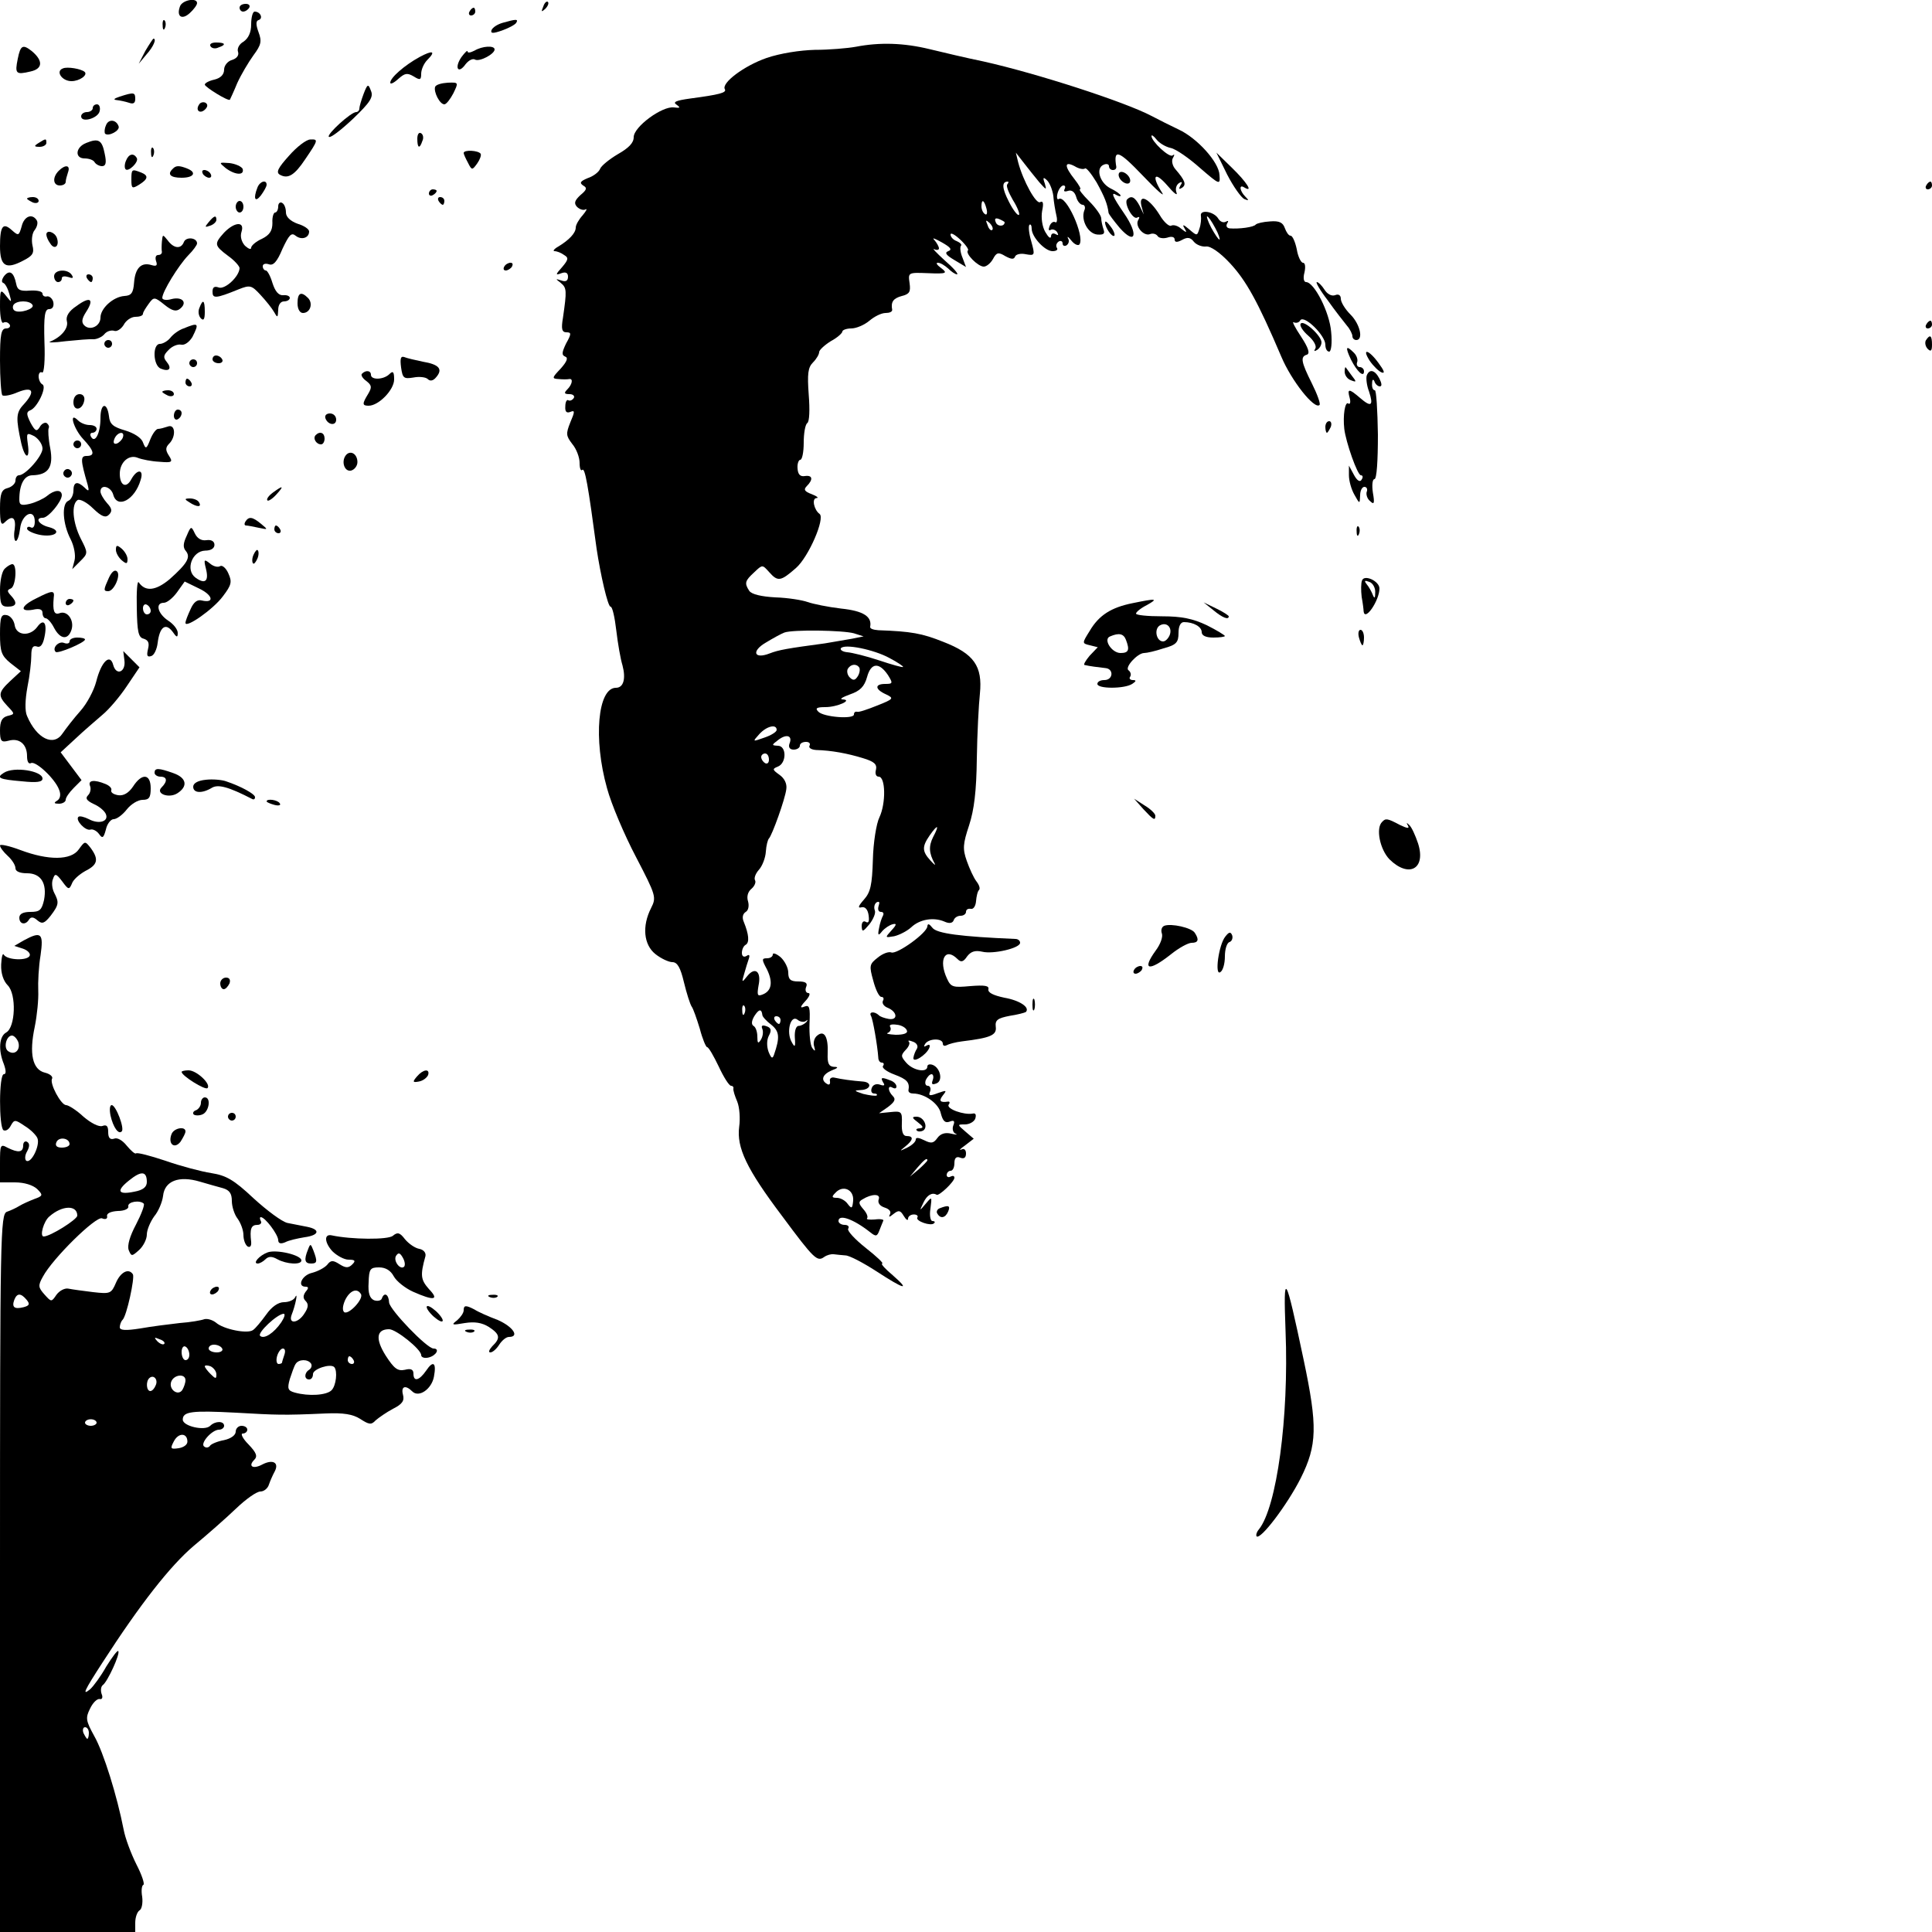 <?xml version="1.0" standalone="no"?>
<!DOCTYPE svg PUBLIC "-//W3C//DTD SVG 20010904//EN"
 "http://www.w3.org/TR/2001/REC-SVG-20010904/DTD/svg10.dtd">
<svg version="1.0" xmlns="http://www.w3.org/2000/svg"
 width="500pt" height="500pt" viewBox="0 0 500 500"
 preserveAspectRatio="xMidYMid meet">
<g transform="translate(0,500) scale(0.1,-0.1)"
fill="#000000" stroke="none">
<path d="M466 4984 c-10 -26 4 -37 25 -18 10 9 19 21 19 26 0 15 -38 8 -44 -8z"/>
<path d="M1406 4983 c-6 -14 -5 -15 5 -6 7 7 10 15 7 18 -3 3 -9 -2 -12 -12z"/>
<path d="M620 4980 c0 -5 4 -10 9 -10 6 0 13 5 16 10 3 6 -1 10 -9 10 -9 0
-16 -4 -16 -10z"/>
<path d="M1215 4970 c-3 -5 -1 -10 4 -10 6 0 11 5 11 10 0 6 -2 10 -4 10 -3 0
-8 -4 -11 -10z"/>
<path d="M650 4937 c0 -21 -7 -36 -20 -45 -11 -6 -17 -18 -14 -26 3 -9 -3 -17
-15 -21 -12 -3 -21 -15 -21 -25 0 -13 -9 -22 -25 -26 -14 -3 -25 -9 -25 -13 0
-6 61 -44 65 -39 1 2 10 21 19 43 10 22 29 54 42 72 20 27 22 36 13 60 -7 19
-7 29 0 31 13 4 5 22 -10 22 -5 0 -9 -15 -9 -33z"/>
<path d="M421 4934 c0 -11 3 -14 6 -6 3 7 2 16 -1 19 -3 4 -6 -2 -5 -13z"/>
<path d="M1301 4941 c-14 -4 -26 -12 -29 -19 -3 -9 4 -9 27 -1 17 6 34 15 37
20 6 10 0 10 -35 0z"/>
<path d="M376 4868 l-17 -33 20 24 c18 20 27 41 18 41 -1 0 -11 -15 -21 -32z"/>
<path d="M545 4880 c3 -5 12 -7 20 -3 21 7 19 13 -6 13 -11 0 -18 -4 -14 -10z"/>
<path d="M2215 4879 c-22 -4 -70 -8 -106 -8 -39 -1 -90 -9 -125 -21 -58 -20
-118 -65 -108 -81 5 -9 -15 -14 -90 -24 -36 -5 -46 -9 -35 -16 11 -8 9 -9 -7
-7 -30 4 -104 -50 -104 -77 0 -15 -13 -28 -41 -44 -22 -13 -43 -30 -46 -38 -3
-8 -17 -19 -32 -24 -19 -8 -22 -12 -12 -19 11 -6 10 -11 -7 -25 -15 -14 -17
-21 -9 -30 7 -7 17 -10 22 -7 6 3 2 -4 -7 -15 -10 -11 -18 -25 -18 -32 0 -14
-17 -32 -45 -49 -11 -6 -15 -12 -10 -12 6 0 17 -4 25 -10 12 -7 11 -12 -5 -31
-18 -20 -18 -22 -2 -16 11 4 17 1 17 -9 0 -11 -6 -14 -17 -10 -16 5 -16 5 -2
-6 16 -13 16 -20 6 -90 -5 -29 -3 -38 9 -38 13 0 13 -4 -1 -29 -11 -23 -12
-30 -2 -34 8 -3 4 -13 -12 -31 -23 -24 -23 -26 -5 -27 10 -1 22 -1 27 0 11 2
8 -14 -5 -27 -9 -9 -8 -12 6 -12 9 0 14 -5 11 -10 -4 -6 -10 -8 -14 -6 -4 3
-8 -4 -8 -16 -1 -13 3 -18 13 -14 12 5 12 1 0 -27 -12 -30 -11 -35 5 -56 11
-13 19 -35 19 -49 0 -14 3 -22 7 -18 7 6 15 -40 37 -204 10 -67 29 -150 36
-150 5 0 11 -28 15 -62 4 -34 11 -74 16 -90 9 -34 3 -58 -17 -58 -47 0 -59
-132 -23 -260 11 -41 45 -121 75 -178 52 -100 53 -104 39 -132 -24 -47 -19
-95 11 -119 15 -12 35 -21 44 -21 13 0 21 -14 30 -52 7 -29 16 -57 20 -63 4
-5 13 -31 21 -57 7 -27 16 -48 19 -48 4 0 17 -23 30 -50 13 -28 27 -50 32 -50
4 0 7 -3 6 -7 -1 -5 4 -20 10 -34 6 -15 8 -44 5 -65 -7 -54 19 -109 111 -231
83 -112 91 -119 109 -106 7 5 18 8 25 7 6 -1 20 -2 30 -3 10 0 46 -19 80 -41
72 -47 90 -52 42 -10 -19 16 -31 29 -27 30 5 0 -14 18 -42 40 -29 23 -49 45
-46 50 4 6 -1 10 -9 10 -9 0 -16 5 -16 10 0 19 39 5 82 -29 15 -12 18 -11 24
5 4 11 9 22 10 25 2 3 -8 5 -22 3 -14 -1 -23 0 -20 3 3 4 -1 14 -10 24 -12 14
-13 19 -2 25 24 15 48 15 42 0 -3 -9 3 -17 15 -21 13 -4 18 -11 14 -18 -4 -8
-1 -7 9 1 14 11 18 10 27 -5 6 -10 11 -13 11 -7 0 6 7 11 15 11 8 0 12 -4 9
-8 -5 -9 35 -23 43 -15 4 3 2 6 -4 6 -5 0 -8 15 -5 32 4 32 4 32 -12 13 -17
-20 -17 -20 -6 3 9 19 22 27 34 20 6 -4 46 34 46 44 0 5 -4 6 -10 3 -5 -3 -10
-1 -10 4 0 6 5 11 10 11 6 0 10 9 10 20 0 13 5 18 15 14 10 -4 15 0 15 11 0 9
-5 14 -12 10 -7 -3 -3 2 10 11 l22 17 -21 18 c-22 19 -22 19 -2 19 12 0 24 7
27 15 3 10 1 15 -7 13 -22 -4 -68 12 -62 23 4 5 3 9 -2 8 -20 -3 -24 2 -13 16
11 14 10 14 -13 6 -21 -8 -25 -7 -20 4 3 8 0 15 -6 15 -6 0 -8 7 -5 15 4 8 10
15 15 15 4 0 6 -7 3 -15 -4 -11 -2 -13 9 -9 18 6 11 40 -9 48 -8 3 -14 1 -14
-4 0 -17 -36 -11 -54 9 -15 17 -15 20 -2 34 8 8 12 18 8 21 -3 4 1 4 11 0 9
-3 14 -11 10 -18 -4 -6 -8 -16 -9 -23 -3 -16 33 6 41 25 3 8 0 10 -7 6 -7 -4
-8 -3 -4 4 9 15 46 16 46 1 0 -5 4 -7 10 -4 5 3 23 8 40 10 74 9 90 16 87 38
-2 17 5 22 36 28 20 3 39 8 42 10 11 12 -16 30 -56 37 -28 6 -43 13 -41 22 2
9 -9 11 -47 8 -44 -4 -50 -3 -60 19 -23 49 -5 83 27 51 9 -9 15 -8 25 7 10 13
21 16 39 12 28 -7 98 9 98 23 0 6 -6 10 -12 10 -141 6 -204 14 -215 29 -8 10
-12 12 -13 4 0 -17 -78 -73 -93 -68 -7 3 -23 -3 -35 -13 -22 -17 -23 -21 -12
-60 6 -23 15 -42 21 -42 6 0 7 -5 4 -10 -3 -6 2 -14 12 -18 25 -10 28 -33 3
-29 -11 2 -23 6 -26 10 -11 10 -26 9 -20 -2 5 -8 17 -78 19 -108 0 -7 4 -13 9
-13 5 0 7 -4 3 -9 -3 -5 11 -15 30 -22 32 -12 40 -20 36 -41 0 -5 5 -8 12 -8
30 0 67 -26 72 -52 5 -19 11 -25 22 -21 12 5 15 2 10 -10 -3 -8 -1 -18 6 -21
7 -3 2 -3 -11 0 -16 4 -28 0 -36 -11 -10 -14 -16 -15 -34 -6 -14 7 -22 8 -22
2 0 -6 -10 -15 -22 -21 -21 -10 -21 -10 -5 3 21 17 22 27 3 27 -9 0 -13 11
-12 33 1 30 -1 32 -29 29 l-30 -3 23 16 c17 13 21 20 13 28 -14 14 -14 30 -1
22 6 -3 10 -2 10 3 0 6 -7 13 -16 16 -23 9 -26 8 -18 -6 5 -7 2 -9 -9 -5 -9 3
-18 0 -21 -9 -3 -8 0 -14 6 -14 6 0 9 -2 7 -5 -3 -2 -18 0 -35 4 -24 8 -25 9
-6 10 26 1 30 20 5 22 -27 2 -56 6 -73 10 -8 2 -14 -2 -12 -9 1 -8 -2 -11 -8
-7 -17 10 -11 25 13 35 16 6 18 9 5 9 -13 1 -17 9 -16 34 2 44 -9 62 -27 47
-8 -6 -11 -19 -8 -28 4 -13 2 -14 -5 -4 -5 7 -8 36 -7 63 2 42 0 49 -13 44
-12 -5 -12 -1 3 15 10 11 13 20 7 20 -6 0 -9 7 -6 15 5 11 -1 15 -20 15 -20 0
-26 5 -26 23 0 12 -9 30 -20 40 -11 9 -20 12 -20 7 0 -6 -7 -10 -15 -10 -14 0
-14 -3 0 -29 16 -33 12 -56 -12 -65 -13 -5 -14 -1 -10 23 8 37 -9 50 -29 25
-14 -18 -15 -17 -8 6 4 14 9 31 12 39 3 9 1 12 -6 7 -7 -4 -12 -1 -12 8 0 8 4
18 10 21 10 6 8 27 -5 59 -5 11 -3 21 5 26 7 4 9 16 6 27 -4 12 -1 25 9 33 8
7 12 17 9 22 -3 5 1 17 10 27 9 10 17 31 18 47 1 16 5 31 8 34 8 8 42 102 45
128 2 14 -5 28 -18 37 -18 13 -19 15 -4 21 23 9 23 54 0 54 -17 1 -16 2 1 15
22 17 38 11 29 -10 -3 -9 1 -15 11 -15 9 0 16 5 16 10 0 6 7 10 16 10 8 0 12
-4 9 -10 -3 -5 4 -10 17 -11 40 -1 82 -9 121 -21 30 -9 37 -16 34 -30 -3 -10
0 -18 7 -18 18 0 19 -69 2 -105 -8 -16 -16 -66 -17 -110 -2 -65 -6 -84 -23
-103 -15 -17 -17 -23 -6 -20 9 2 16 -6 18 -21 2 -15 0 -21 -7 -17 -6 4 -11 0
-11 -11 1 -16 3 -15 20 5 10 13 17 29 14 36 -3 8 -1 17 5 21 7 3 8 0 5 -9 -3
-9 -1 -16 6 -16 6 0 8 -4 5 -10 -3 -5 -8 -20 -10 -32 -4 -19 -2 -21 8 -8 7 8
19 16 27 18 11 3 11 -1 -3 -16 -17 -19 -17 -19 7 -15 13 3 33 13 44 23 22 21
58 27 86 15 13 -6 21 -4 24 3 2 7 10 12 18 12 8 0 14 5 14 10 0 6 5 9 12 8 7
-2 13 7 14 20 1 12 4 26 8 29 3 4 0 13 -7 22 -7 9 -18 33 -25 53 -11 31 -10
44 6 92 13 40 19 88 20 173 1 65 5 141 8 168 7 71 -15 103 -95 134 -55 22 -83
27 -168 30 -13 1 -22 4 -21 9 5 26 -17 41 -75 47 -34 4 -73 12 -87 17 -14 5
-51 11 -83 12 -37 2 -62 8 -68 17 -13 20 -11 26 13 48 21 20 21 20 38 1 23
-26 30 -25 70 10 33 29 76 129 61 140 -14 10 -21 40 -8 41 7 0 1 5 -12 10 -19
7 -22 12 -13 21 17 17 15 29 -5 26 -12 -2 -18 4 -19 20 -1 12 3 22 7 22 5 0 9
20 9 44 0 25 4 47 9 51 6 3 7 35 4 73 -4 55 -2 71 11 84 9 9 16 21 16 27 0 5
14 18 30 28 17 9 30 21 30 25 0 4 11 8 23 8 13 0 34 9 47 20 13 11 31 20 42
20 10 0 17 3 17 8 -4 21 3 30 25 36 20 5 23 11 20 33 -4 28 -4 28 48 26 48 -2
51 0 34 13 -11 8 -15 14 -9 14 7 0 18 -7 27 -15 8 -8 18 -15 23 -15 4 1 -10
17 -32 36 -22 20 -34 33 -27 29 6 -3 12 -2 12 2 0 5 -6 15 -12 22 -7 7 1 4 19
-6 23 -13 28 -19 17 -23 -10 -4 -6 -10 16 -23 l30 -18 -9 24 c-6 14 -7 28 -4
31 3 3 -2 8 -11 12 -9 3 -16 11 -16 17 0 6 11 0 25 -13 14 -13 23 -26 20 -28
-8 -8 26 -42 41 -42 7 0 18 9 24 20 9 17 14 18 32 7 15 -8 22 -9 25 -1 2 6 15
9 28 6 23 -4 24 -3 14 33 -6 20 -8 39 -5 43 3 3 6 -1 6 -10 0 -21 34 -58 54
-58 10 0 15 4 11 9 -3 5 -1 12 5 16 5 3 10 1 10 -5 0 -6 5 -8 10 -5 6 4 8 12
4 18 -3 7 1 4 9 -6 8 -10 18 -14 21 -9 13 22 -35 129 -54 117 -4 -3 -6 4 -3
15 3 11 10 20 15 20 5 0 6 -4 3 -10 -3 -5 0 -7 9 -4 9 3 17 -2 21 -15 3 -12
11 -21 17 -21 5 0 8 -7 4 -15 -9 -25 10 -60 34 -62 16 -1 20 2 16 13 -3 9 -6
22 -6 29 0 7 -14 27 -31 44 -17 17 -28 31 -24 31 4 0 -3 12 -14 26 -27 34 -27
48 0 34 11 -7 23 -9 27 -6 3 3 16 -13 30 -36 21 -38 28 -56 31 -79 1 -4 14
-21 29 -39 41 -46 49 -17 11 38 -31 45 -35 57 -19 47 6 -3 10 -4 10 -1 0 3
-12 12 -27 19 -28 15 -38 53 -16 61 7 3 13 1 13 -4 0 -6 5 -10 10 -10 6 0 9 3
9 8 -8 48 5 44 69 -23 36 -38 59 -58 49 -43 -28 44 -19 56 14 18 16 -19 27
-28 24 -19 -4 10 -1 20 6 25 8 5 10 3 4 -6 -5 -9 -4 -11 4 -6 12 8 8 19 -17
48 -8 9 -11 23 -6 30 4 7 4 10 -1 6 -8 -8 -55 36 -55 50 0 4 6 0 13 -9 7 -9
23 -19 37 -22 14 -3 48 -27 76 -52 51 -44 52 -44 50 -18 -1 33 -58 96 -106
118 -19 9 -51 25 -70 35 -68 36 -296 110 -435 141 -44 9 -107 24 -140 32 -66
16 -128 18 -190 6z m475 -351 c18 -20 19 -21 14 -3 -6 16 -4 18 6 8 7 -7 14
-25 16 -40 1 -15 5 -38 8 -51 3 -12 1 -20 -3 -17 -5 3 -12 -2 -15 -11 -3 -8
-2 -12 3 -9 5 3 13 0 17 -6 4 -8 3 -9 -4 -5 -7 4 -12 1 -12 -6 -1 -7 -7 -2
-15 12 -8 14 -11 37 -8 54 4 19 3 27 -5 23 -10 -7 -44 54 -57 103 l-6 25 21
-27 c11 -14 29 -37 40 -50z m-83 -5 c-4 -3 3 -21 14 -40 12 -19 19 -37 16 -39
-3 -3 -15 12 -26 34 -18 35 -19 52 -3 52 3 0 2 -3 -1 -7z m-54 -63 c3 -11 1
-18 -4 -14 -5 3 -9 12 -9 20 0 20 7 17 13 -6z m47 -35 c0 -12 -19 -12 -23 0
-4 9 -1 12 9 8 7 -3 14 -7 14 -8z m-32 -20 c-3 -3 -9 2 -12 12 -6 14 -5 15 5
6 7 -7 10 -15 7 -18z m-358 -1044 l25 -8 -30 -6 c-16 -3 -48 -8 -70 -12 -97
-13 -120 -17 -143 -26 -41 -16 -48 6 -10 28 18 11 40 23 48 26 22 8 151 6 180
-2z m92 -64 c21 -11 37 -22 35 -23 -1 -2 -29 6 -62 17 -33 11 -70 20 -82 21
-12 1 -19 6 -17 10 8 13 86 -3 126 -25z m-78 -25 c2 -4 1 -14 -4 -22 -7 -11
-12 -12 -21 -3 -6 6 -8 16 -5 22 8 13 23 14 30 3z m74 -19 c13 -21 13 -23 -7
-23 -28 0 -27 -14 2 -27 21 -10 20 -12 -23 -29 -25 -10 -48 -18 -52 -16 -5 1
-8 -2 -8 -7 0 -13 -78 -7 -92 7 -9 9 -5 12 18 12 31 0 73 19 44 20 -8 1 1 6
20 13 26 9 37 20 44 45 10 37 31 39 54 5z m-288 -142 c0 -5 -14 -14 -32 -20
-31 -11 -31 -11 -13 9 19 21 45 27 45 11z m-20 -77 c0 -8 -4 -12 -10 -9 -5 3
-10 10 -10 16 0 5 5 9 10 9 6 0 10 -7 10 -16z m425 -200 c-12 -24 -11 -42 4
-69 3 -6 -2 -2 -11 8 -22 24 -22 36 -2 65 21 30 26 28 9 -4z m-488 -456 c-3
-8 -6 -5 -6 6 -1 11 2 17 5 13 3 -3 4 -12 1 -19z m46 -5 c0 -4 11 -16 23 -25
21 -17 23 -32 7 -78 -4 -11 -7 -9 -14 8 -5 14 -5 31 1 42 7 13 6 20 -6 24 -11
4 -15 2 -11 -7 3 -8 1 -20 -4 -28 -7 -11 -9 -9 -9 8 0 12 -4 25 -10 28 -6 4
-5 13 2 25 12 19 19 20 21 3z m47 -13 c0 -5 -2 -10 -4 -10 -3 0 -8 5 -11 10
-3 6 -1 10 4 10 6 0 11 -4 11 -10z m66 -2 c5 4 5 3 1 -3 -5 -5 -14 -10 -20
-10 -7 0 -11 -13 -10 -30 2 -25 0 -27 -8 -12 -15 26 -3 72 15 58 7 -6 17 -7
22 -3z m261 -25 c3 -7 -8 -11 -29 -11 -18 1 -27 3 -20 5 6 3 9 9 6 15 -4 6 3
8 17 6 12 -1 24 -8 26 -15z m53 -336 c0 -2 -10 -12 -22 -23 l-23 -19 19 23
c18 21 26 27 26 19z m-192 -104 c-2 -21 -4 -22 -14 -9 -6 9 -19 16 -28 16 -14
0 -14 3 -4 13 19 21 48 9 46 -20z"/>
<path d="M46 4848 c-8 -39 -5 -42 33 -33 32 7 33 28 3 53 -23 18 -29 15 -36
-20z"/>
<path d="M1228 4869 c-10 -5 -18 -7 -18 -2 0 4 -7 -3 -16 -15 -19 -28 -8 -45
11 -18 8 10 18 15 24 12 11 -7 51 14 51 26 0 11 -32 9 -52 -3z"/>
<path d="M1085 4852 c-38 -21 -75 -53 -75 -66 0 -5 9 -1 21 10 17 15 23 16 40
6 16 -10 19 -9 19 7 0 11 7 27 16 36 23 23 14 26 -21 7z"/>
<path d="M163 4823 c-20 -7 -3 -33 22 -33 21 0 43 16 34 24 -9 8 -45 14 -56 9z"/>
<path d="M1126 4775 c-4 -13 12 -45 24 -45 5 0 15 13 23 28 14 29 14 29 -14
28 -16 -1 -31 -5 -33 -11z"/>
<path d="M941 4757 c-6 -16 -11 -33 -11 -38 0 -5 -4 -9 -8 -9 -14 0 -77 -58
-71 -64 4 -4 31 17 62 46 45 43 54 57 47 73 -7 19 -9 18 -19 -8z"/>
<path d="M310 4750 c-15 -5 -18 -8 -8 -9 9 -1 23 -4 32 -7 11 -4 16 -1 16 10
0 17 -3 18 -40 6z"/>
<path d="M515 4729 c-10 -15 3 -25 16 -12 7 7 7 13 1 17 -6 3 -14 1 -17 -5z"/>
<path d="M240 4720 c0 -5 -7 -10 -15 -10 -8 0 -15 -5 -15 -11 0 -18 45 -5 48
14 2 9 -1 17 -7 17 -6 0 -11 -4 -11 -10z"/>
<path d="M274 4675 c-4 -9 -4 -18 -2 -21 9 -8 39 8 35 19 -6 18 -27 20 -33 2z"/>
<path d="M1080 4641 c0 -25 6 -27 13 -6 4 8 2 17 -3 20 -6 4 -10 -3 -10 -14z"/>
<path d="M100 4630 c-13 -8 -12 -10 3 -10 9 0 17 5 17 10 0 12 -1 12 -20 0z"/>
<path d="M223 4630 c-28 -11 -30 -40 -4 -40 11 0 23 -4 26 -10 3 -5 12 -10 19
-10 10 0 12 9 7 32 -7 36 -16 41 -48 28z"/>
<path d="M748 4597 c-29 -32 -34 -43 -24 -49 21 -12 38 -2 66 40 34 50 34 52
13 51 -10 0 -35 -19 -55 -42z"/>
<path d="M391 4604 c0 -11 3 -14 6 -6 3 7 2 16 -1 19 -3 4 -6 -2 -5 -13z"/>
<path d="M1200 4604 c0 -3 5 -14 11 -25 10 -20 11 -20 24 -2 7 10 11 21 9 25
-6 9 -44 11 -44 2z"/>
<path d="M326 4584 c-4 -9 -4 -19 -1 -22 7 -8 35 19 29 29 -8 14 -21 11 -28
-7z"/>
<path d="M3176 4548 c16 -31 36 -59 44 -63 12 -5 13 -4 3 6 -15 15 -17 33 -3
24 25 -15 6 14 -31 50 l-41 40 28 -57z"/>
<path d="M584 4565 c24 -18 49 -20 44 -2 -3 6 -18 13 -34 15 -28 2 -28 2 -10
-13z"/>
<path d="M152 4558 c-17 -17 -15 -38 3 -38 8 0 15 4 15 9 0 5 3 16 6 25 7 19
-7 21 -24 4z"/>
<path d="M447 4563 c-15 -14 -6 -23 23 -23 32 0 40 14 14 24 -20 8 -29 8 -37
-1z"/>
<path d="M340 4535 c0 -23 2 -24 20 -13 24 15 25 24 4 32 -23 9 -24 8 -24 -19z"/>
<path d="M525 4550 c3 -5 11 -10 16 -10 6 0 7 5 4 10 -3 6 -11 10 -16 10 -6 0
-7 -4 -4 -10z"/>
<path d="M2896 4552 c-3 -6 1 -15 8 -21 8 -7 17 -8 20 -3 3 6 -1 15 -8 21 -8
7 -17 8 -20 3z"/>
<path d="M666 4514 c-11 -28 -6 -39 9 -20 8 11 15 23 15 28 0 14 -18 9 -24 -8z"/>
<path d="M4985 4520 c-3 -5 -1 -10 4 -10 6 0 11 5 11 10 0 6 -2 10 -4 10 -3 0
-8 -4 -11 -10z"/>
<path d="M1110 4499 c0 -5 5 -7 10 -4 6 3 10 8 10 11 0 2 -4 4 -10 4 -5 0 -10
-5 -10 -11z"/>
<path d="M70 4486 c0 -2 7 -6 15 -10 8 -3 15 -1 15 4 0 6 -7 10 -15 10 -8 0
-15 -2 -15 -4z"/>
<path d="M1135 4480 c3 -5 8 -10 11 -10 2 0 4 5 4 10 0 6 -5 10 -11 10 -5 0
-7 -4 -4 -10z"/>
<path d="M2917 4484 c-9 -10 15 -54 26 -47 6 3 7 1 3 -6 -10 -15 13 -43 30
-37 7 3 16 1 20 -5 3 -5 14 -7 25 -4 11 4 19 2 19 -5 0 -7 6 -8 19 -1 14 8 22
7 31 -5 7 -8 21 -13 31 -12 11 2 36 -15 62 -43 42 -45 72 -99 133 -242 26 -62
86 -138 99 -125 3 3 -6 28 -20 56 -28 56 -30 69 -13 74 9 3 4 18 -15 47 -16
24 -24 40 -19 37 6 -3 14 -1 17 5 10 15 65 -39 65 -63 0 -10 4 -18 10 -18 5 0
8 22 5 51 -4 51 -44 129 -65 129 -6 0 -8 11 -4 25 3 14 2 25 -4 25 -5 0 -13
16 -16 35 -4 19 -11 35 -16 35 -5 0 -11 9 -15 20 -5 14 -14 19 -38 17 -18 -1
-34 -5 -37 -8 -5 -7 -43 -12 -68 -10 -7 1 -10 6 -6 13 4 6 3 8 -4 4 -6 -3 -14
0 -19 8 -11 19 -49 25 -45 7 1 -7 0 -22 -4 -33 -6 -19 -6 -19 -27 -1 -14 12
-18 13 -12 3 8 -13 6 -13 -8 -2 -9 8 -20 11 -26 8 -5 -3 -19 9 -30 28 -26 42
-55 57 -47 23 l6 -22 -11 23 c-12 22 -21 27 -32 16z m228 -74 c9 -16 13 -30
11 -30 -3 0 -12 14 -21 30 -9 17 -13 30 -11 30 3 0 12 -13 21 -30z"/>
<path d="M610 4465 c0 -8 5 -15 10 -15 6 0 10 7 10 15 0 8 -4 15 -10 15 -5 0
-10 -7 -10 -15z"/>
<path d="M720 4466 c0 -9 -4 -16 -8 -16 -4 0 -8 -12 -7 -27 0 -20 -7 -31 -27
-41 -16 -7 -28 -18 -28 -23 0 -6 -7 -3 -16 5 -9 10 -13 24 -9 36 9 28 -18 26
-45 -2 -26 -29 -26 -33 10 -60 17 -12 30 -27 30 -32 -1 -22 -38 -56 -54 -50
-11 4 -16 1 -16 -11 0 -18 8 -18 67 6 30 12 34 11 57 -14 14 -15 30 -35 35
-44 9 -16 10 -16 11 5 0 13 6 22 15 22 8 0 15 4 15 9 0 5 -8 8 -17 7 -12 -1
-21 10 -28 32 -5 17 -13 32 -17 32 -4 0 -8 5 -8 11 0 6 7 8 16 5 11 -4 21 6
35 40 17 36 23 43 34 34 15 -12 35 -6 35 11 0 6 -13 15 -30 20 -19 7 -30 18
-30 29 0 11 -4 22 -10 25 -5 3 -10 -1 -10 -9z"/>
<path d="M56 4414 c-7 -24 -8 -25 -25 -10 -23 21 -31 12 -31 -41 0 -52 15 -61
59 -38 26 13 30 20 25 40 -3 14 -1 32 6 40 6 8 9 19 5 25 -12 19 -33 10 -39
-16z"/>
<path d="M540 4425 c-11 -13 -10 -14 4 -9 9 3 16 10 16 15 0 13 -6 11 -20 -6z"/>
<path d="M2860 4424 c0 -13 18 -39 24 -34 2 3 -2 14 -10 24 -8 11 -14 16 -14
10z"/>
<path d="M120 4393 c0 -5 4 -15 10 -23 11 -18 25 -7 17 15 -6 15 -27 21 -27 8z"/>
<path d="M419 4375 c-1 -11 -1 -23 0 -27 0 -5 -4 -8 -10 -8 -6 0 -8 -7 -5 -16
4 -11 1 -14 -12 -10 -26 8 -42 -7 -45 -45 -2 -27 -7 -34 -25 -35 -29 -2 -62
-32 -62 -56 0 -22 -27 -35 -42 -20 -8 8 -6 18 5 35 22 34 10 41 -25 15 -20
-13 -28 -27 -25 -39 5 -18 -14 -41 -43 -53 -8 -3 10 -3 40 1 30 3 63 6 72 5 9
0 22 6 28 13 6 8 18 11 25 9 7 -3 18 4 25 15 6 12 20 21 30 21 11 0 20 3 20 8
0 4 7 15 15 26 13 18 15 18 41 -3 20 -16 30 -18 40 -10 20 16 6 32 -22 25 -13
-4 -24 -2 -24 3 0 16 42 84 67 110 13 13 23 27 23 31 0 15 -28 18 -34 4 -7
-19 -26 -18 -42 4 -13 16 -13 16 -15 -3z"/>
<path d="M1305 4310 c-3 -5 -2 -10 4 -10 5 0 13 5 16 10 3 6 2 10 -4 10 -5 0
-13 -4 -16 -10z"/>
<path d="M11 4286 c-6 -8 -8 -16 -3 -18 5 -1 12 -14 16 -28 7 -24 6 -24 -8 -6
-15 19 -16 17 -16 -28 0 -26 4 -45 9 -41 5 3 12 1 16 -5 3 -5 -1 -10 -9 -10
-13 0 -16 -15 -16 -83 0 -46 3 -86 6 -90 4 -3 22 0 40 8 40 16 46 2 15 -32
-20 -21 -20 -36 -6 -100 10 -42 23 -43 17 -2 -4 29 -3 30 17 20 11 -7 21 -21
21 -32 0 -19 -44 -69 -61 -69 -5 0 -9 -6 -9 -14 0 -7 -9 -16 -20 -19 -16 -4
-20 -14 -20 -53 0 -37 3 -45 12 -36 20 20 30 13 26 -18 -3 -16 -1 -30 3 -30 4
0 9 15 11 32 4 38 38 54 38 18 0 -12 -4 -18 -10 -15 -5 3 -10 2 -10 -3 0 -5
14 -12 32 -16 40 -8 62 10 24 20 -25 6 -37 24 -15 24 14 0 48 41 49 58 0 16
-19 15 -39 -2 -9 -7 -28 -16 -44 -20 -22 -5 -27 -3 -27 11 0 40 13 63 34 63
41 1 55 21 46 70 -5 25 -6 48 -4 52 2 4 0 9 -5 13 -5 3 -14 -2 -18 -10 -8 -13
-12 -11 -24 11 -11 22 -11 28 -1 32 18 6 44 60 32 67 -6 3 -10 13 -10 21 0 8
4 13 9 10 5 -3 8 32 6 79 -2 68 1 85 12 85 9 0 13 7 11 18 -2 9 -10 16 -16 15
-7 -2 -12 2 -12 7 0 6 -14 9 -32 8 -25 -2 -33 1 -36 17 -6 30 -17 38 -31 21z
m73 -75 c7 -10 -33 -23 -46 -15 -5 3 -6 10 -3 15 8 12 42 12 49 0z"/>
<path d="M140 4285 c0 -8 5 -15 10 -15 6 0 10 4 10 10 0 5 7 6 17 3 11 -4 14
-3 9 5 -10 17 -46 15 -46 -3z"/>
<path d="M225 4280 c3 -5 8 -10 11 -10 2 0 4 5 4 10 0 6 -5 10 -11 10 -5 0 -7
-4 -4 -10z"/>
<path d="M3436 4223 c19 -27 42 -56 50 -66 8 -9 14 -22 14 -27 0 -6 5 -10 10
-10 19 0 10 41 -15 66 -14 14 -25 32 -25 41 0 9 -6 13 -15 9 -9 -3 -20 3 -27
14 -7 11 -16 20 -20 20 -4 0 8 -21 28 -47z"/>
<path d="M770 4215 c0 -15 6 -25 14 -25 19 0 27 25 13 39 -18 18 -27 13 -27
-14z"/>
<path d="M516 4203 c-4 -9 -2 -21 4 -27 7 -7 10 -2 10 17 0 31 -5 34 -14 10z"/>
<path d="M3366 4162 c-3 -5 6 -19 20 -31 14 -12 22 -27 18 -33 -4 -7 -3 -8 4
-4 7 4 12 13 12 20 0 17 -47 60 -54 48z"/>
<path d="M4985 4160 c-3 -5 -1 -10 4 -10 6 0 11 5 11 10 0 6 -2 10 -4 10 -3 0
-8 -4 -11 -10z"/>
<path d="M475 4150 c-12 -4 -27 -15 -34 -24 -7 -9 -20 -16 -27 -16 -20 0 -18
-56 2 -64 22 -9 30 0 15 18 -9 11 -8 17 5 30 9 10 24 16 33 14 9 -2 21 7 29
20 18 36 16 38 -23 22z"/>
<path d="M4984 4119 c-3 -6 -1 -16 5 -22 8 -8 11 -5 11 11 0 24 -5 28 -16 11z"/>
<path d="M270 4110 c0 -5 5 -10 10 -10 6 0 10 5 10 10 0 6 -4 10 -10 10 -5 0
-10 -4 -10 -10z"/>
<path d="M3496 4070 c16 -32 34 -48 34 -31 0 6 -5 11 -11 11 -6 0 -9 6 -7 12
3 7 -1 18 -8 25 -21 21 -23 15 -8 -17z"/>
<path d="M3545 4066 c9 -13 23 -27 31 -30 9 -3 6 5 -8 24 -26 36 -45 40 -23 6z"/>
<path d="M550 4070 c0 -5 7 -10 16 -10 8 0 12 5 9 10 -3 6 -10 10 -16 10 -5 0
-9 -4 -9 -10z"/>
<path d="M1038 4049 c4 -28 7 -30 32 -26 15 3 32 1 37 -4 6 -6 14 -5 22 5 18
21 7 33 -35 40 -19 4 -41 9 -48 12 -9 3 -11 -4 -8 -27z"/>
<path d="M490 4060 c0 -5 5 -10 10 -10 6 0 10 5 10 10 0 6 -4 10 -10 10 -5 0
-10 -4 -10 -10z"/>
<path d="M3480 4038 c0 -9 7 -19 16 -22 15 -6 15 -4 3 11 -7 10 -15 20 -16 22
-2 2 -3 -3 -3 -11z"/>
<path d="M937 4033 c-4 -3 1 -12 11 -19 14 -11 15 -16 5 -33 -16 -26 -16 -31
1 -31 26 0 66 41 66 68 0 20 -3 23 -12 14 -15 -15 -48 -16 -48 -2 0 11 -13 13
-23 3z"/>
<path d="M3537 4028 c-2 -7 0 -26 6 -41 12 -37 6 -42 -23 -17 -29 25 -34 25
-27 0 3 -11 1 -18 -4 -14 -8 5 -14 -31 -10 -66 4 -34 34 -120 43 -120 5 0 6
-5 2 -11 -4 -8 -12 -3 -20 12 l-13 24 0 -25 c0 -14 6 -36 14 -50 14 -25 14
-25 15 -2 0 12 5 22 11 22 6 0 9 -6 6 -13 -2 -6 1 -18 9 -24 10 -10 12 -6 7
22 -3 20 -1 35 4 35 6 0 9 47 9 115 -1 63 -4 115 -8 115 -5 0 -8 8 -7 18 0 10
3 12 6 5 2 -7 9 -13 14 -13 6 0 5 8 -1 20 -12 23 -26 26 -33 8z"/>
<path d="M480 4010 c0 -5 5 -10 11 -10 5 0 7 5 4 10 -3 6 -8 10 -11 10 -2 0
-4 -4 -4 -10z"/>
<path d="M420 3986 c0 -2 7 -6 15 -10 8 -3 15 -1 15 4 0 6 -7 10 -15 10 -8 0
-15 -2 -15 -4z"/>
<path d="M190 3959 c0 -24 23 -21 28 4 2 10 -3 17 -12 17 -10 0 -16 -9 -16
-21z"/>
<path d="M260 3918 c0 -39 -14 -66 -24 -49 -4 6 -2 11 3 11 6 0 11 5 11 10 0
6 -8 10 -18 10 -10 0 -23 5 -30 12 -25 25 -12 -21 13 -48 29 -31 32 -44 9 -44
-16 0 -16 -10 3 -75 4 -16 3 -18 -8 -7 -19 18 -29 15 -29 -8 0 -11 -6 -23 -13
-26 -18 -7 -15 -60 6 -100 9 -18 13 -41 10 -54 l-6 -23 21 21 c20 20 20 21 1
58 -21 42 -25 89 -8 100 6 3 24 -6 40 -22 22 -21 32 -25 41 -16 9 9 8 16 -5
30 -9 10 -17 24 -17 30 0 20 27 13 33 -8 10 -38 56 -14 71 38 9 28 -9 29 -24
2 -13 -25 -30 -17 -30 14 0 30 24 51 47 41 10 -4 35 -9 55 -10 34 -3 36 -1 25
16 -9 14 -9 21 1 31 18 18 16 52 -4 44 -9 -3 -20 -6 -25 -6 -5 0 -14 -12 -20
-27 -10 -26 -12 -26 -19 -8 -4 12 -23 24 -46 31 -31 9 -40 16 -42 37 -5 38
-22 34 -22 -5z m58 -50 c-2 -6 -10 -14 -16 -16 -7 -2 -10 2 -6 12 7 18 28 22
22 4z"/>
<path d="M450 3924 c0 -8 5 -12 10 -9 6 3 10 10 10 16 0 5 -4 9 -10 9 -5 0
-10 -7 -10 -16z"/>
<path d="M842 3918 c6 -18 28 -21 28 -4 0 9 -7 16 -16 16 -9 0 -14 -5 -12 -12z"/>
<path d="M3430 3895 c0 -8 2 -15 4 -15 2 0 6 7 10 15 3 8 1 15 -4 15 -6 0 -10
-7 -10 -15z"/>
<path d="M817 3874 c-8 -8 1 -24 14 -24 5 0 9 7 9 15 0 15 -12 20 -23 9z"/>
<path d="M190 3850 c0 -5 5 -10 10 -10 6 0 10 5 10 10 0 6 -4 10 -10 10 -5 0
-10 -4 -10 -10z"/>
<path d="M897 3824 c-15 -15 -7 -45 11 -42 9 2 17 12 17 22 0 20 -16 31 -28
20z"/>
<path d="M166 3781 c-4 -5 -2 -12 3 -15 5 -4 12 -2 15 3 4 5 2 12 -3 15 -5 4
-12 2 -15 -3z"/>
<path d="M706 3725 c-11 -8 -17 -17 -14 -20 2 -3 13 4 23 15 21 23 18 25 -9 5z"/>
<path d="M490 3700 c20 -13 33 -13 25 0 -3 6 -14 10 -23 10 -15 0 -15 -2 -2
-10z"/>
<path d="M635 3650 c-3 -5 -3 -10 2 -10 4 0 19 -3 33 -6 24 -5 24 -5 6 10 -23
19 -32 20 -41 6z"/>
<path d="M483 3613 c-9 -19 -10 -30 -2 -39 13 -16 4 -32 -42 -73 -36 -30 -63
-33 -80 -8 -4 5 -6 -25 -5 -66 1 -62 4 -77 18 -80 12 -4 15 -11 11 -27 -4 -17
-2 -21 8 -18 8 2 15 18 17 34 5 41 20 53 38 30 11 -16 14 -17 14 -4 0 9 -11
23 -25 32 -27 18 -34 46 -11 46 8 0 23 12 34 27 l20 28 37 -18 c36 -17 41 -39
7 -31 -11 3 -21 -4 -29 -23 -7 -15 -13 -30 -13 -35 0 -15 72 35 97 69 22 29
24 37 14 59 -6 14 -16 22 -21 19 -6 -4 -18 -1 -27 7 -15 12 -16 10 -10 -14 8
-32 -2 -41 -27 -23 -27 20 -9 69 25 70 15 0 24 6 24 15 0 9 -8 14 -21 12 -13
-2 -24 5 -30 18 -9 19 -10 19 -21 -7z m-93 -194 c0 -5 -4 -9 -10 -9 -5 0 -10
7 -10 16 0 8 5 12 10 9 6 -3 10 -10 10 -16z"/>
<path d="M710 3630 c0 -5 5 -10 11 -10 5 0 7 5 4 10 -3 6 -8 10 -11 10 -2 0
-4 -4 -4 -10z"/>
<path d="M3511 3624 c0 -11 3 -14 6 -6 3 7 2 16 -1 19 -3 4 -6 -2 -5 -13z"/>
<path d="M300 3577 c0 -8 7 -20 15 -27 12 -10 15 -10 15 3 0 8 -7 20 -15 27
-12 10 -15 10 -15 -3z"/>
<path d="M656 3564 c-4 -9 -4 -19 -1 -22 2 -3 7 3 11 12 4 9 4 19 1 22 -2 3
-7 -3 -11 -12z"/>
<path d="M12 3528 c-7 -7 -12 -31 -12 -55 0 -36 3 -43 20 -43 23 0 26 10 8 29
-10 11 -10 14 0 18 13 5 17 63 4 63 -4 0 -13 -5 -20 -12z"/>
<path d="M282 3505 c-14 -31 -15 -35 -2 -35 15 0 33 41 23 51 -6 6 -14 -1 -21
-16z"/>
<path d="M3525 3498 c-3 -7 -3 -26 -1 -43 3 -16 5 -33 5 -37 3 -28 41 28 41
59 0 19 -39 37 -45 21z m34 -32 c0 -14 -2 -16 -6 -6 -3 8 -10 21 -16 28 -7 9
-6 11 7 6 9 -3 16 -16 15 -28z"/>
<path d="M93 3451 c-39 -19 -43 -35 -8 -29 17 4 25 1 25 -8 0 -8 4 -14 8 -14
5 0 15 -11 22 -25 16 -30 36 -32 45 -5 8 25 -11 51 -31 43 -14 -5 -18 6 -15
40 3 20 -3 20 -46 -2z"/>
<path d="M170 3439 c0 -5 5 -7 10 -4 6 3 10 8 10 11 0 2 -4 4 -10 4 -5 0 -10
-5 -10 -11z"/>
<path d="M2931 3439 c-55 -11 -87 -31 -111 -72 -20 -32 -20 -32 1 -37 l20 -5
-21 -22 c-11 -13 -17 -24 -13 -24 12 -3 36 -6 54 -8 22 -2 20 -31 -3 -31 -10
0 -18 -4 -18 -10 0 -13 70 -13 90 0 11 7 11 10 2 10 -7 0 -11 4 -7 9 3 5 1 12
-4 16 -12 7 23 45 40 45 7 0 29 5 50 12 33 9 39 15 39 40 0 17 5 28 14 28 25
0 46 -12 46 -26 0 -9 11 -14 30 -14 17 0 30 2 30 4 0 2 -21 15 -47 28 -36 17
-65 23 -115 23 -38 0 -68 3 -68 7 0 4 12 14 28 22 30 17 26 18 -37 5z m96 -83
c-4 -9 -11 -16 -17 -16 -17 0 -24 31 -9 41 18 11 34 -5 26 -25z m-113 -12 c10
-26 7 -34 -14 -34 -23 0 -46 36 -27 43 23 10 35 7 41 -9z"/>
<path d="M3140 3421 c24 -20 40 -26 40 -16 0 2 -15 12 -32 20 l-33 16 25 -20z"/>
<path d="M0 3359 c0 -46 4 -56 27 -75 l27 -21 -27 -25 c-32 -30 -33 -38 -8
-65 20 -21 20 -21 0 -26 -14 -4 -19 -14 -19 -37 0 -28 3 -32 22 -27 28 8 48
-9 48 -40 0 -14 4 -21 10 -18 12 7 63 -41 73 -69 5 -12 3 -23 -5 -28 -10 -6
-8 -8 5 -8 9 0 17 5 17 10 0 6 9 19 21 31 l20 20 -27 36 -27 36 39 36 c21 20
53 47 69 61 17 14 45 47 63 74 l33 49 -21 21 -21 21 3 -24 c4 -30 -21 -41 -29
-12 -8 31 -31 9 -44 -43 -6 -23 -24 -57 -41 -76 -17 -19 -37 -45 -46 -58 -23
-35 -67 -14 -92 45 -6 13 -5 42 1 75 6 29 10 66 10 81 0 21 4 27 14 24 9 -4
16 4 20 24 8 37 -2 50 -19 26 -19 -25 -54 -22 -58 5 -2 13 -11 24 -20 26 -15
3 -18 -4 -18 -49z"/>
<path d="M3517 3350 c3 -11 7 -20 9 -20 2 0 4 9 4 20 0 11 -4 20 -9 20 -5 0
-7 -9 -4 -20z"/>
<path d="M180 3340 c0 -5 -6 -7 -14 -4 -14 6 -32 -13 -22 -23 5 -6 76 24 76
32 0 3 -9 5 -20 5 -11 0 -20 -4 -20 -10z"/>
<path d="M10 3000 c-21 -13 -12 -17 47 -22 38 -4 53 -2 53 7 0 20 -74 32 -100
15z"/>
<path d="M400 3000 c0 -5 7 -10 15 -10 18 0 19 -12 3 -28 -16 -16 19 -29 41
-15 28 18 24 40 -10 52 -39 14 -49 14 -49 1z"/>
<path d="M344 2964 c-11 -16 -24 -24 -38 -22 -12 2 -20 7 -18 13 2 5 -5 12
-15 16 -29 12 -46 10 -40 -5 3 -7 1 -18 -5 -24 -8 -8 -4 -14 15 -23 14 -6 28
-18 31 -26 8 -19 -18 -27 -44 -13 -12 6 -24 9 -27 6 -9 -8 18 -37 31 -33 6 2
16 -3 22 -11 9 -13 12 -11 18 11 3 15 13 27 20 27 8 0 23 11 34 25 11 14 29
25 41 25 17 0 21 6 21 30 0 38 -23 40 -46 4z"/>
<path d="M533 2982 c-21 -2 -33 -9 -33 -18 0 -17 23 -18 48 -3 16 10 43 3 105
-29 4 -2 7 0 7 5 0 8 -36 28 -75 41 -11 4 -35 6 -52 4z"/>
<path d="M690 2926 c0 -2 9 -6 20 -9 11 -3 18 -1 14 4 -5 9 -34 13 -34 5z"/>
<path d="M2959 2906 c26 -28 31 -31 31 -17 0 5 -12 17 -27 26 l-28 18 24 -27z"/>
<path d="M3577 2873 c-17 -16 -6 -71 19 -97 50 -49 95 -25 74 41 -7 21 -17 43
-23 48 -7 7 -8 6 -3 -2 4 -8 -2 -7 -21 2 -32 17 -37 18 -46 8z"/>
<path d="M0 2812 c0 -5 9 -17 20 -27 11 -10 20 -24 20 -32 0 -8 11 -13 30 -13
36 0 52 -26 44 -69 -6 -26 -11 -31 -35 -31 -19 0 -29 -5 -29 -15 0 -17 16 -20
25 -5 5 8 12 7 22 -2 12 -10 18 -8 34 12 22 29 22 35 9 60 -5 10 -7 26 -3 35
5 15 8 15 24 -6 16 -22 18 -22 25 -6 3 10 19 24 35 33 32 16 35 30 14 59 -15
19 -15 19 -31 -3 -20 -29 -79 -29 -151 -2 -29 11 -53 16 -53 12z"/>
<path d="M3013 2604 c-7 -3 -9 -12 -6 -20 3 -9 -4 -28 -16 -44 -37 -51 -18
-55 39 -10 21 17 45 30 54 30 17 0 20 8 8 26 -8 13 -61 25 -79 18z"/>
<path d="M3171 2576 c-17 -21 -28 -102 -13 -92 7 4 12 22 12 41 0 18 5 35 12
37 6 2 9 10 7 17 -4 10 -8 10 -18 -3z"/>
<path d="M61 2566 l-24 -14 22 -7 c12 -4 20 -12 18 -18 -5 -14 -58 -12 -67 2
-3 6 -6 -5 -7 -25 -1 -23 6 -43 17 -54 23 -23 20 -109 -4 -122 -18 -10 -21
-45 -6 -82 6 -17 6 -26 0 -26 -13 0 -13 -137 -1 -145 6 -3 14 2 19 12 9 16 11
16 36 -1 15 -9 30 -24 33 -32 7 -18 -16 -66 -29 -58 -4 3 -4 14 2 24 7 13 7
21 0 25 -5 3 -10 -1 -10 -9 0 -19 -13 -20 -41 -6 -18 10 -19 7 -19 -40 l0 -50
39 0 c24 0 46 -7 57 -17 16 -16 15 -18 -7 -26 -13 -5 -31 -13 -39 -18 -8 -5
-23 -12 -32 -15 -17 -6 -18 -59 -18 -935 l0 -929 175 0 175 0 0 24 c0 14 5 28
11 32 6 3 9 19 7 35 -3 16 -1 30 3 31 4 2 -4 26 -18 53 -14 28 -29 68 -33 90
-17 87 -52 200 -76 242 -22 40 -23 47 -11 71 7 15 18 26 25 25 6 -2 9 4 5 13
-3 9 -2 19 3 23 12 8 46 82 40 88 -2 3 -16 -16 -31 -40 -14 -25 -33 -51 -42
-59 -21 -17 -16 -5 32 69 98 152 176 251 236 302 35 29 85 73 110 97 25 24 53
44 63 44 9 0 19 8 22 18 3 9 10 25 15 34 12 23 -5 32 -32 18 -24 -13 -38 -5
-21 12 9 9 6 18 -15 40 -15 15 -21 28 -15 28 7 0 12 5 12 10 0 6 -7 10 -15 10
-8 0 -15 -7 -15 -15 0 -9 -12 -18 -30 -22 -17 -3 -33 -10 -36 -14 -3 -5 -10
-7 -15 -3 -13 7 19 44 38 44 7 0 13 5 13 10 0 13 -23 13 -36 0 -14 -14 -71 -1
-71 16 0 21 23 24 137 18 107 -6 122 -7 233 -2 46 2 70 -2 89 -14 23 -15 29
-16 40 -4 8 7 28 21 45 30 24 12 30 21 26 36 -6 22 6 27 24 9 17 -17 50 6 56
38 7 37 -2 43 -20 16 -18 -26 -33 -30 -33 -8 0 11 -7 14 -22 10 -19 -4 -28 3
-50 37 -27 43 -24 68 9 68 18 0 83 -52 83 -67 0 -6 9 -9 20 -6 19 5 29 23 12
23 -17 0 -113 100 -115 119 -1 22 -13 28 -19 10 -2 -5 -11 -7 -20 -4 -11 5
-16 18 -14 46 1 35 4 39 27 39 17 0 30 -8 38 -23 7 -13 30 -31 50 -40 54 -24
69 -22 41 7 -21 24 -23 35 -9 85 2 9 -5 17 -16 19 -11 2 -27 13 -37 25 -13 17
-19 19 -31 9 -12 -11 -108 -10 -159 1 -20 4 -18 -19 2 -41 12 -12 31 -22 42
-22 17 0 19 -3 10 -12 -10 -10 -17 -10 -33 0 -17 11 -23 11 -32 -1 -7 -8 -24
-17 -39 -21 -27 -6 -40 -36 -17 -36 8 0 8 -4 0 -13 -7 -10 -7 -17 0 -24 8 -8
7 -17 -3 -32 -16 -26 -43 -29 -33 -3 9 22 17 61 9 45 -3 -7 -16 -13 -29 -13
-15 0 -32 -12 -46 -32 -13 -18 -28 -36 -34 -40 -14 -11 -77 2 -96 19 -9 7 -22
11 -30 9 -8 -3 -36 -8 -64 -10 -27 -3 -74 -9 -102 -14 -38 -6 -53 -5 -53 3 0
6 3 15 7 19 11 10 32 109 27 118 -11 17 -32 6 -44 -22 -12 -28 -15 -29 -59
-24 -25 3 -54 7 -64 9 -9 2 -23 -5 -31 -16 -13 -19 -13 -19 -31 1 -16 18 -17
23 -4 46 25 47 137 157 153 151 9 -4 15 -1 13 6 -1 7 10 12 28 13 17 0 29 6
27 12 -2 12 30 17 40 7 3 -3 -6 -27 -20 -54 -16 -30 -23 -54 -19 -66 7 -17 8
-17 27 0 11 10 20 28 20 40 0 12 9 33 19 47 11 13 21 37 23 53 4 39 41 53 95
37 21 -6 48 -14 60 -17 17 -5 23 -14 23 -33 0 -15 7 -36 15 -46 8 -11 15 -30
15 -42 0 -13 5 -26 11 -30 6 -3 10 1 9 12 -4 34 0 44 16 44 8 0 12 5 9 10 -3
6 -3 10 0 10 11 0 44 -44 45 -59 0 -9 6 -11 18 -6 9 5 32 10 50 13 38 5 42 20
7 27 -14 3 -37 7 -51 10 -14 3 -53 32 -88 64 -51 48 -71 59 -109 65 -26 4 -79
18 -119 32 -39 13 -73 22 -76 19 -3 -2 -13 7 -24 20 -11 14 -25 22 -33 18 -10
-3 -15 2 -15 17 0 16 -4 20 -15 16 -9 -3 -29 7 -49 24 -18 17 -39 30 -45 30
-13 0 -44 57 -36 69 2 5 -6 12 -19 15 -32 8 -41 49 -26 119 6 30 10 71 9 93
-1 21 1 63 6 92 8 57 2 63 -44 38z m-14 -262 c7 -20 -8 -36 -25 -25 -14 8 -6
41 9 41 5 0 12 -7 16 -16z m133 -265 c0 -5 -9 -9 -20 -9 -13 0 -18 5 -14 14 6
15 34 11 34 -5z m200 -98 c0 -13 -10 -21 -32 -25 -43 -9 -48 2 -14 29 32 26
46 24 46 -4z m-180 -87 c0 -10 -70 -54 -87 -54 -11 0 0 40 15 52 33 29 72 30
72 2z m846 -132 c-10 -10 -29 15 -21 28 6 9 10 8 17 -4 6 -10 7 -20 4 -24z
m-112 -71 c8 -12 -31 -54 -43 -47 -5 4 -5 15 2 31 12 25 31 33 41 16z m-865
-15 c9 -11 7 -15 -8 -19 -24 -6 -31 0 -24 19 7 18 17 18 32 0z m659 -58 c-19
-28 -45 -45 -55 -35 -7 8 44 56 61 57 5 0 2 -10 -6 -22z m-303 -56 c-3 -3 -11
0 -18 7 -9 10 -8 11 6 5 10 -3 15 -9 12 -12z m65 -28 c0 -8 -4 -14 -10 -14 -5
0 -10 9 -10 21 0 11 5 17 10 14 6 -3 10 -13 10 -21z m85 16 c3 -5 -3 -10 -14
-10 -12 0 -21 5 -21 10 0 6 6 10 14 10 8 0 18 -4 21 -10z m161 -16 c-3 -9 -6
-18 -6 -20 0 -2 -4 -4 -9 -4 -5 0 -7 9 -4 20 3 11 10 20 15 20 6 0 7 -7 4 -16z
m179 -14 c3 -5 1 -10 -4 -10 -6 0 -11 5 -11 10 0 6 2 10 4 10 3 0 8 -4 11 -10z
m-110 -9 c3 -5 1 -12 -5 -16 -13 -8 -13 -25 0 -25 6 0 10 6 10 14 0 13 45 28
55 18 9 -10 5 -48 -7 -60 -13 -13 -59 -16 -95 -6 -18 5 -20 10 -13 35 5 15 11
33 15 39 8 13 32 13 40 1z m-245 -28 c0 -12 -2 -12 -15 1 -8 8 -15 17 -15 20
0 3 7 3 15 0 8 -4 15 -13 15 -21z m-157 -28 c-3 -8 -9 -15 -14 -15 -10 0 -12
24 -3 33 11 11 24 -3 17 -18z m77 13 c0 -7 -4 -18 -8 -25 -11 -17 -36 1 -29
21 7 19 37 22 37 4z m-230 -110 c0 -4 -7 -8 -15 -8 -8 0 -15 4 -15 8 0 5 7 9
15 9 8 0 15 -4 15 -9z m235 -49 c0 -8 -10 -15 -23 -17 -21 -3 -22 -1 -12 18
12 23 35 22 35 -1z m-255 -754 c0 -8 -2 -15 -4 -15 -2 0 -6 7 -10 15 -3 8 -1
15 4 15 6 0 10 -7 10 -15z"/>
<path d="M2935 2490 c-3 -5 -2 -10 4 -10 5 0 13 5 16 10 3 6 2 10 -4 10 -5 0
-13 -4 -16 -10z"/>
<path d="M570 2455 c0 -8 4 -15 9 -15 5 0 11 7 15 15 3 9 0 15 -9 15 -8 0 -15
-7 -15 -15z"/>
<path d="M2672 2400 c0 -14 2 -19 5 -12 2 6 2 18 0 25 -3 6 -5 1 -5 -13z"/>
<path d="M470 2226 c0 -10 61 -48 67 -42 10 10 -28 46 -49 46 -10 0 -18 -2
-18 -4z"/>
<path d="M1079 2214 c-12 -14 -11 -16 5 -13 11 2 21 10 24 17 5 17 -13 15 -29
-4z"/>
<path d="M520 2146 c0 -8 -6 -16 -12 -19 -7 -2 -10 -7 -7 -11 3 -3 14 -4 23 0
17 7 23 44 6 44 -5 0 -10 -6 -10 -14z"/>
<path d="M286 2113 c7 -31 21 -50 29 -41 8 7 -15 68 -26 68 -5 0 -6 -12 -3
-27z"/>
<path d="M590 2110 c0 -5 5 -10 10 -10 6 0 10 5 10 10 0 6 -4 10 -10 10 -5 0
-10 -4 -10 -10z"/>
<path d="M2376 2095 c13 -10 15 -14 5 -15 -8 0 -12 -3 -8 -6 3 -3 10 -3 16 0
14 9 2 36 -17 36 -13 0 -12 -3 4 -15z"/>
<path d="M444 2065 c-10 -25 7 -40 23 -20 7 11 13 22 13 27 0 14 -30 9 -36 -7z"/>
<path d="M2432 1873 c-6 -2 -10 -9 -6 -14 8 -14 21 -11 28 6 6 15 1 17 -22 8z"/>
<path d="M797 1766 c-11 -27 -8 -36 8 -36 16 0 17 5 6 34 -7 18 -8 18 -14 2z"/>
<path d="M693 1759 c-22 -8 -40 -29 -26 -29 5 0 14 5 20 11 8 8 17 8 31 0 24
-13 62 -15 62 -3 0 14 -64 29 -87 21z"/>
<path d="M3327 1555 c9 -224 -23 -456 -69 -513 -6 -7 -8 -15 -6 -18 10 -10 79
81 114 150 43 86 44 135 8 306 -48 227 -53 235 -47 75z"/>
<path d="M545 1660 c-3 -5 -2 -10 4 -10 5 0 13 5 16 10 3 6 2 10 -4 10 -5 0
-13 -4 -16 -10z"/>
<path d="M1268 1643 c7 -3 16 -2 19 1 4 3 -2 6 -13 5 -11 0 -14 -3 -6 -6z"/>
<path d="M1115 1600 c10 -11 23 -20 28 -20 6 0 2 9 -8 20 -10 11 -23 20 -28
20 -6 0 -2 -9 8 -20z"/>
<path d="M1200 1609 c0 -7 -8 -18 -17 -26 -16 -12 -14 -13 20 -7 26 4 44 1 62
-10 29 -19 31 -29 9 -50 -8 -9 -11 -16 -5 -16 6 0 16 9 23 20 7 11 18 20 25
20 29 0 10 27 -29 44 -24 9 -51 21 -60 27 -23 12 -28 11 -28 -2z"/>
<path d="M1208 1553 c7 -3 16 -2 19 1 4 3 -2 6 -13 5 -11 0 -14 -3 -6 -6z"/>
</g>
</svg>
